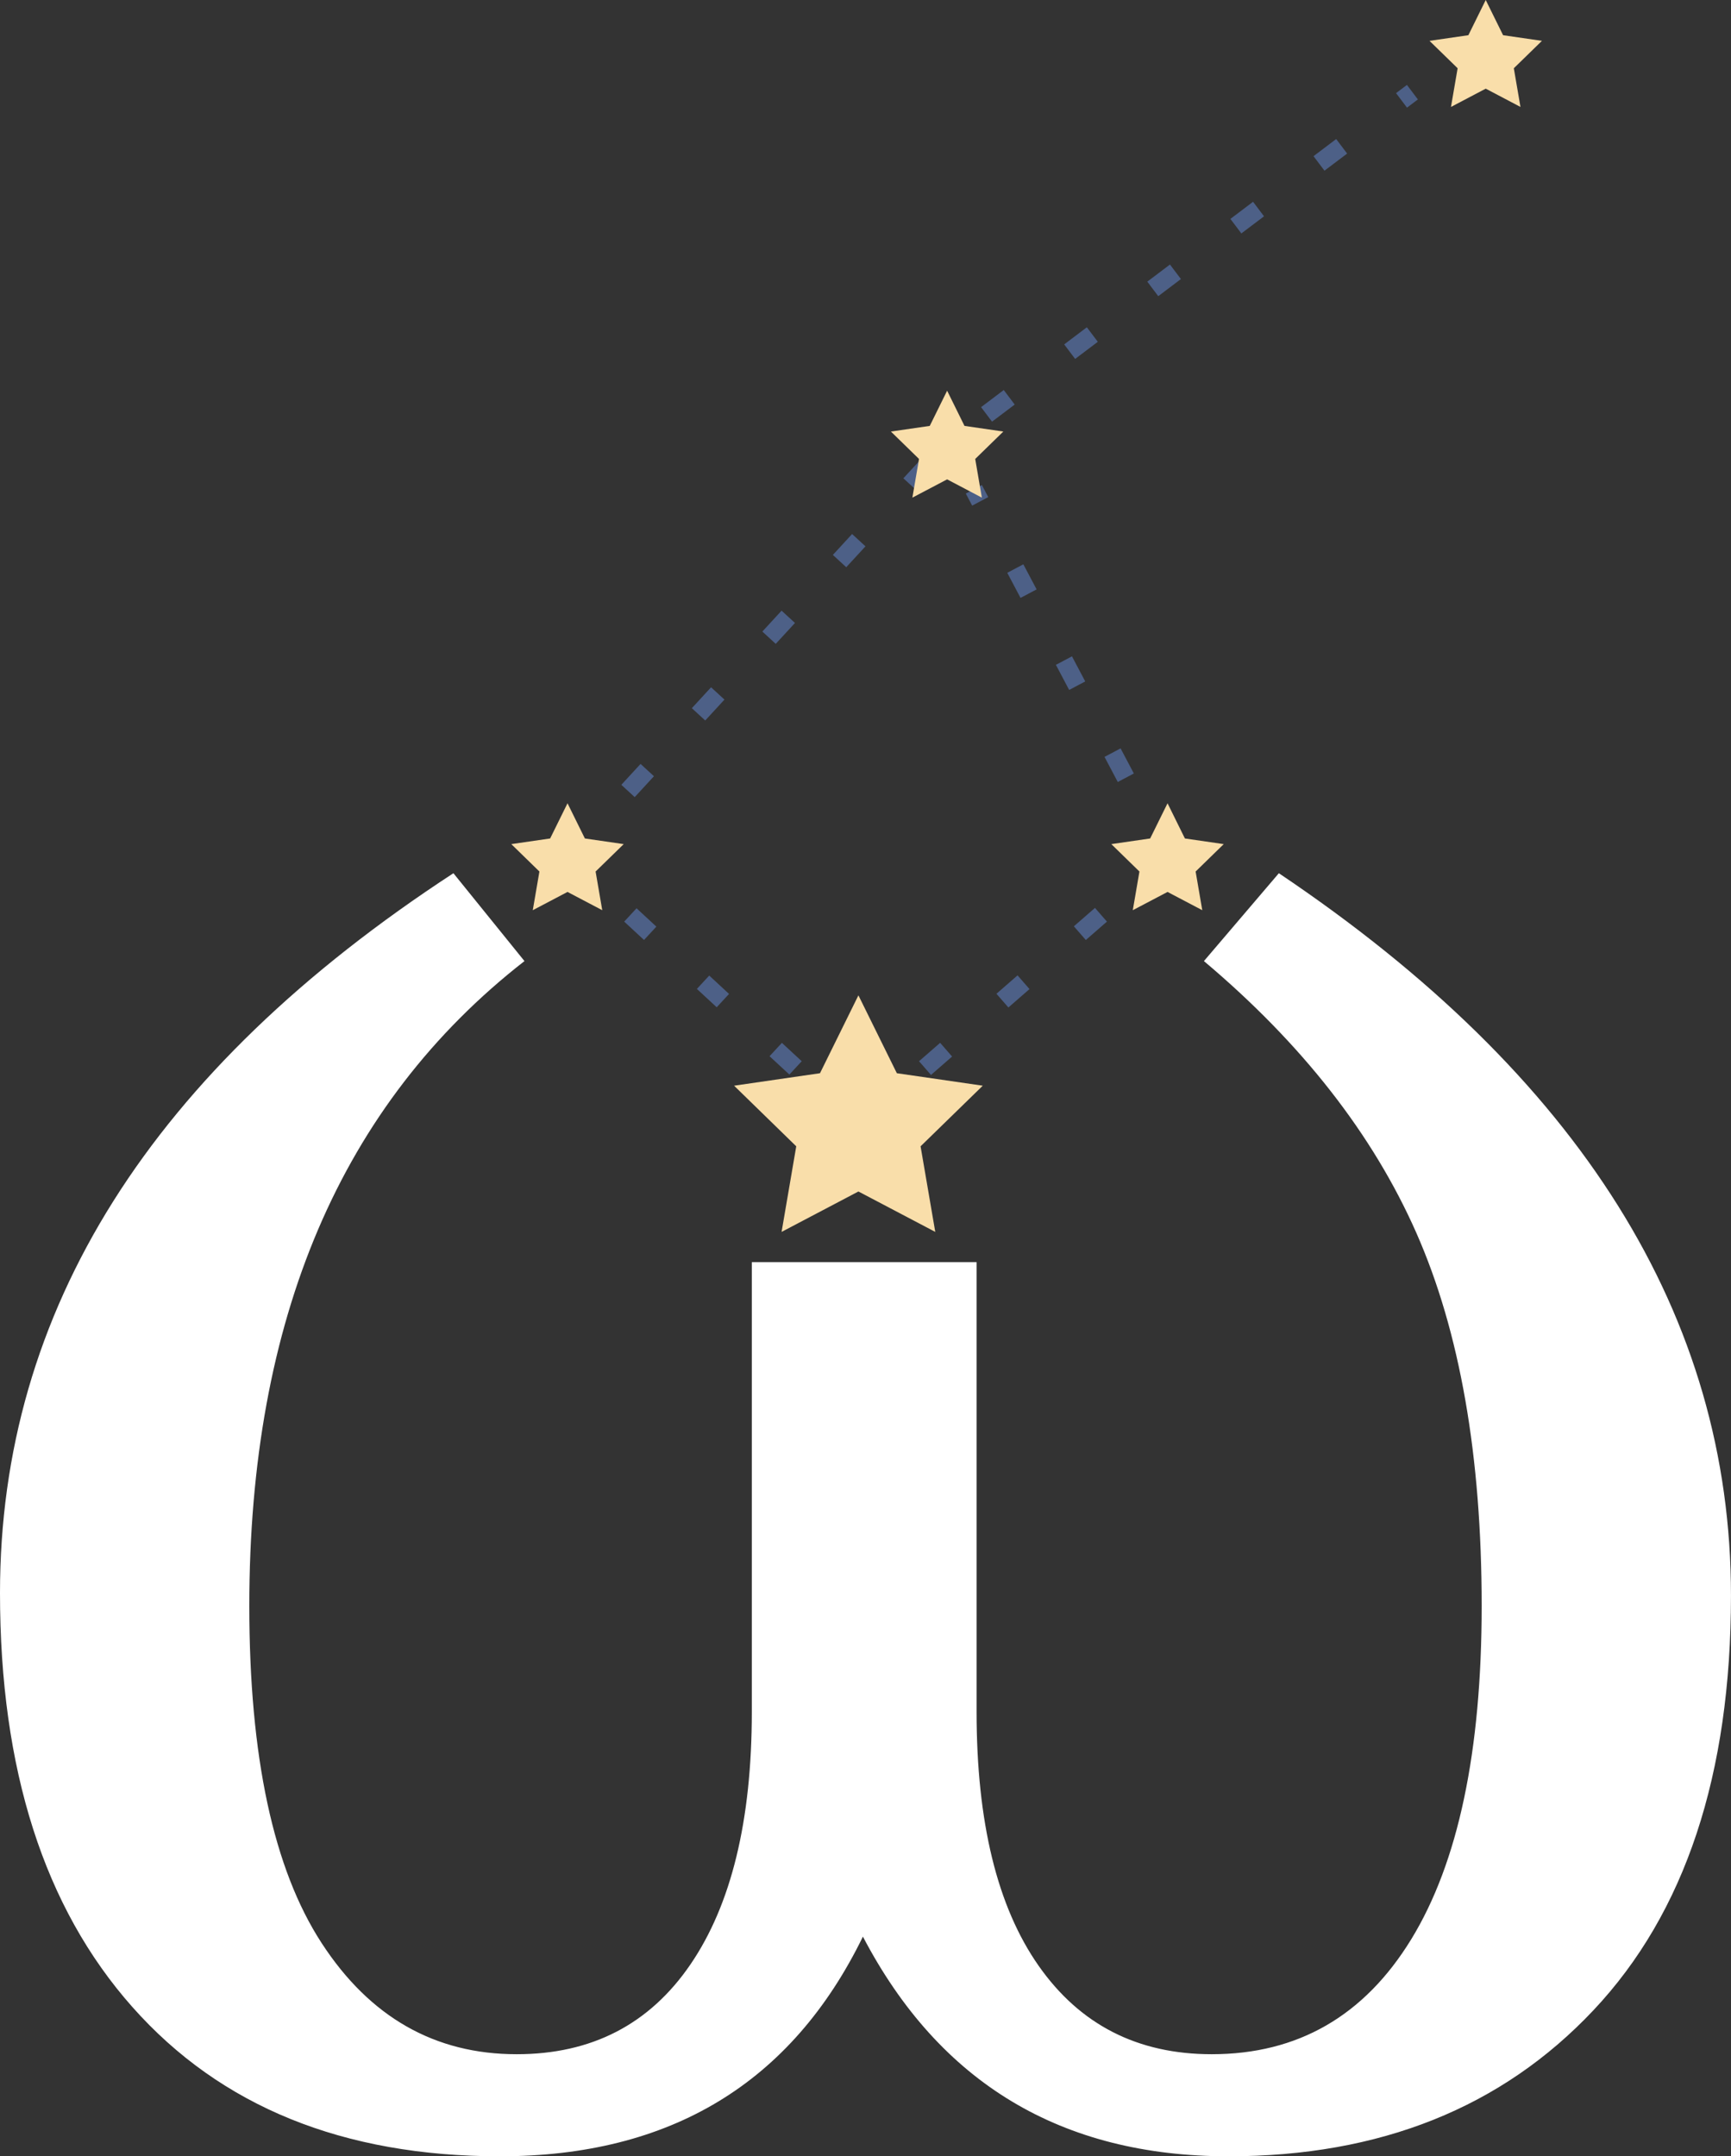 <?xml version="1.0" encoding="utf-8"?>
<!-- Generator: Adobe Illustrator 16.0.0, SVG Export Plug-In . SVG Version: 6.00 Build 0)  -->
<!DOCTYPE svg PUBLIC "-//W3C//DTD SVG 1.1//EN" "http://www.w3.org/Graphics/SVG/1.1/DTD/svg11.dtd">
<svg version="1.1" id="Layer_1" xmlns="http://www.w3.org/2000/svg" xmlns:xlink="http://www.w3.org/1999/xlink" x="0px" y="0px"
width="190.403px" height="237.123px" viewBox="0 0 190.403 237.123" enable-background="new 0 0 190.403 237.123"
xml:space="preserve">
<rect x="0" y="0" width="190.403" height="237.123" fill="#333333" stroke="none"/>
<g>
<path fill="#FFFFFF" d="M94.917,212.967c-7.863,16.105-21.172,24.156-39.927,24.156c-17.241,0-30.716-5.471-40.425-16.412
C4.854,209.77,0,194.591,0,175.171c0-31.069,16.625-57.451,49.874-79.145l7.815,9.662c-20.178,15.726-30.266,39.359-30.266,70.903
c0,16.578,2.65,28.939,7.957,37.086c5.304,8.148,12.455,12.22,21.455,12.22c8.243,0,14.612-3.29,19.112-9.876
c4.498-6.582,6.75-15.842,6.75-27.778v-49.447h24.723v49.447c0,12.127,2.273,21.434,6.82,27.921
c4.547,6.49,10.893,9.733,19.041,9.733c9.471,0,16.789-4.214,21.953-12.646c5.162-8.431,7.744-20.65,7.744-36.66
c0-16.482-2.395-30.146-7.176-40.993c-4.785-10.846-12.576-20.816-23.375-29.91l8.242-9.662
c33.154,22.262,49.732,48.737,49.732,79.429c0,19.704-5.045,34.908-15.133,45.611c-10.09,10.705-23.471,16.057-40.141,16.057
C116.75,237.123,103.346,229.072,94.917,212.967z"/>
</g>
<g>
<g>

<rect x="153.824" y="9.87" transform="matrix(0.602 0.798 -0.798 0.602 70.031 -119.355)" fill="#4D6087" width="2" height="1.5"/>
</g>
<g>
<path fill="#4D6087" d="M69.816,87.658l-1.472-1.354l2.115-2.298l1.472,1.354L69.816,87.658z M77.572,79.231L76.1,77.877
l2.115-2.298l1.472,1.354L77.572,79.231z M85.328,70.804l-1.472-1.354l2.115-2.298l1.472,1.354L85.328,70.804z M93.084,62.377
l-1.472-1.354l2.115-2.298l1.472,1.354L93.084,62.377z M100.839,53.95l-1.471-1.354l2.115-2.298l1.471,1.354L100.839,53.95z
M109.12,46.369l-1.205-1.597l2.493-1.882l1.205,1.597L109.12,46.369z M118.261,39.469l-1.205-1.597l2.493-1.882l1.205,1.597
L118.261,39.469z M127.403,32.569l-1.205-1.597l2.493-1.882l1.205,1.597L127.403,32.569z M136.544,25.669l-1.205-1.597
l2.493-1.882l1.205,1.597L136.544,25.669z M145.686,18.77l-1.205-1.597l2.493-1.882l1.205,1.597L145.686,18.77z"/>
</g>
<g>
<polygon fill="#4D6087" points="62.845,95.966 61.013,94.269 62.704,92.432 64.175,93.787 63.834,94.157 64.204,94.499 		"/>
</g>
<g>
<path fill="#4D6087" d="M86.828,118.168l-2.18-2.019l1.358-1.468l2.18,2.019L86.828,118.168z M78.834,110.767l-2.18-2.018
l1.358-1.468l2.18,2.018L78.834,110.767z M70.839,103.367l-2.18-2.019l1.358-1.468l2.18,2.019L70.839,103.367z"/>
</g>
<g>
<polygon fill="#4D6087" points="94.402,125.179 92.643,123.55 94.002,122.083 94.443,122.491 94.896,122.096 96.21,123.604 		"/>
</g>
<g>
<path fill="#4D6087" d="M102.404,118.208l-1.314-1.508l2.322-2.023l1.314,1.508L102.404,118.208z M110.919,110.79l-1.314-1.508
l2.322-2.023l1.314,1.508L110.919,110.79z M119.435,103.371l-1.314-1.508l2.322-2.023l1.314,1.508L119.435,103.371z"/>
</g>
<g>
<polygon fill="#4D6087" points="127.951,95.952 126.636,94.444 127.169,93.979 126.839,93.354 128.607,92.419 129.679,94.446 		
"/>
</g>
<g>
<path fill="#4D6087" d="M122.951,85.993l-1.459-2.76l1.768-0.935l1.459,2.76L122.951,85.993z M117.603,75.871l-1.459-2.76
l1.768-0.935l1.459,2.76L117.603,75.871z M112.254,65.75l-1.458-2.76l1.768-0.935l1.458,2.76L112.254,65.75z"/>
</g>
<g>

<rect x="106.691" y="53.497" transform="matrix(0.467 0.884 -0.884 0.467 105.469 -65.958)" fill="#4D6087" width="1.5" height="2.001"/>
</g>
</g>
<polygon fill="#F9DEAA" points="62.424,88.333 64.334,92.204 68.606,92.825 65.514,95.839 66.245,100.093 62.424,98.084 
58.603,100.093 59.333,95.839 56.241,92.825 60.514,92.204 "/>
<polygon fill="#F9DEAA" points="94.422,109.455 98.649,118.019 108.1,119.392 101.26,126.057 102.875,135.469 94.422,131.025 
85.971,135.469 87.584,126.057 80.747,119.392 90.196,118.019 "/>
<polygon fill="#F9DEAA" points="128.424,88.333 130.334,92.204 134.606,92.825 131.514,95.839 132.245,100.093 128.424,98.084 
124.602,100.093 125.333,95.839 122.241,92.825 126.514,92.204 "/>
<polygon fill="#F9DEAA" points="104.18,42.964 106.09,46.835 110.362,47.456 107.27,50.47 108,54.724 104.18,52.715 100.358,54.724 
101.088,50.47 97.997,47.456 102.27,46.835 "/>
<polygon fill="#F9DEAA" points="163.424,0 165.334,3.871 169.606,4.492 166.514,7.506 167.245,11.76 163.424,9.75 159.602,11.76 
160.333,7.506 157.241,4.492 161.514,3.871 "/>
</svg>

